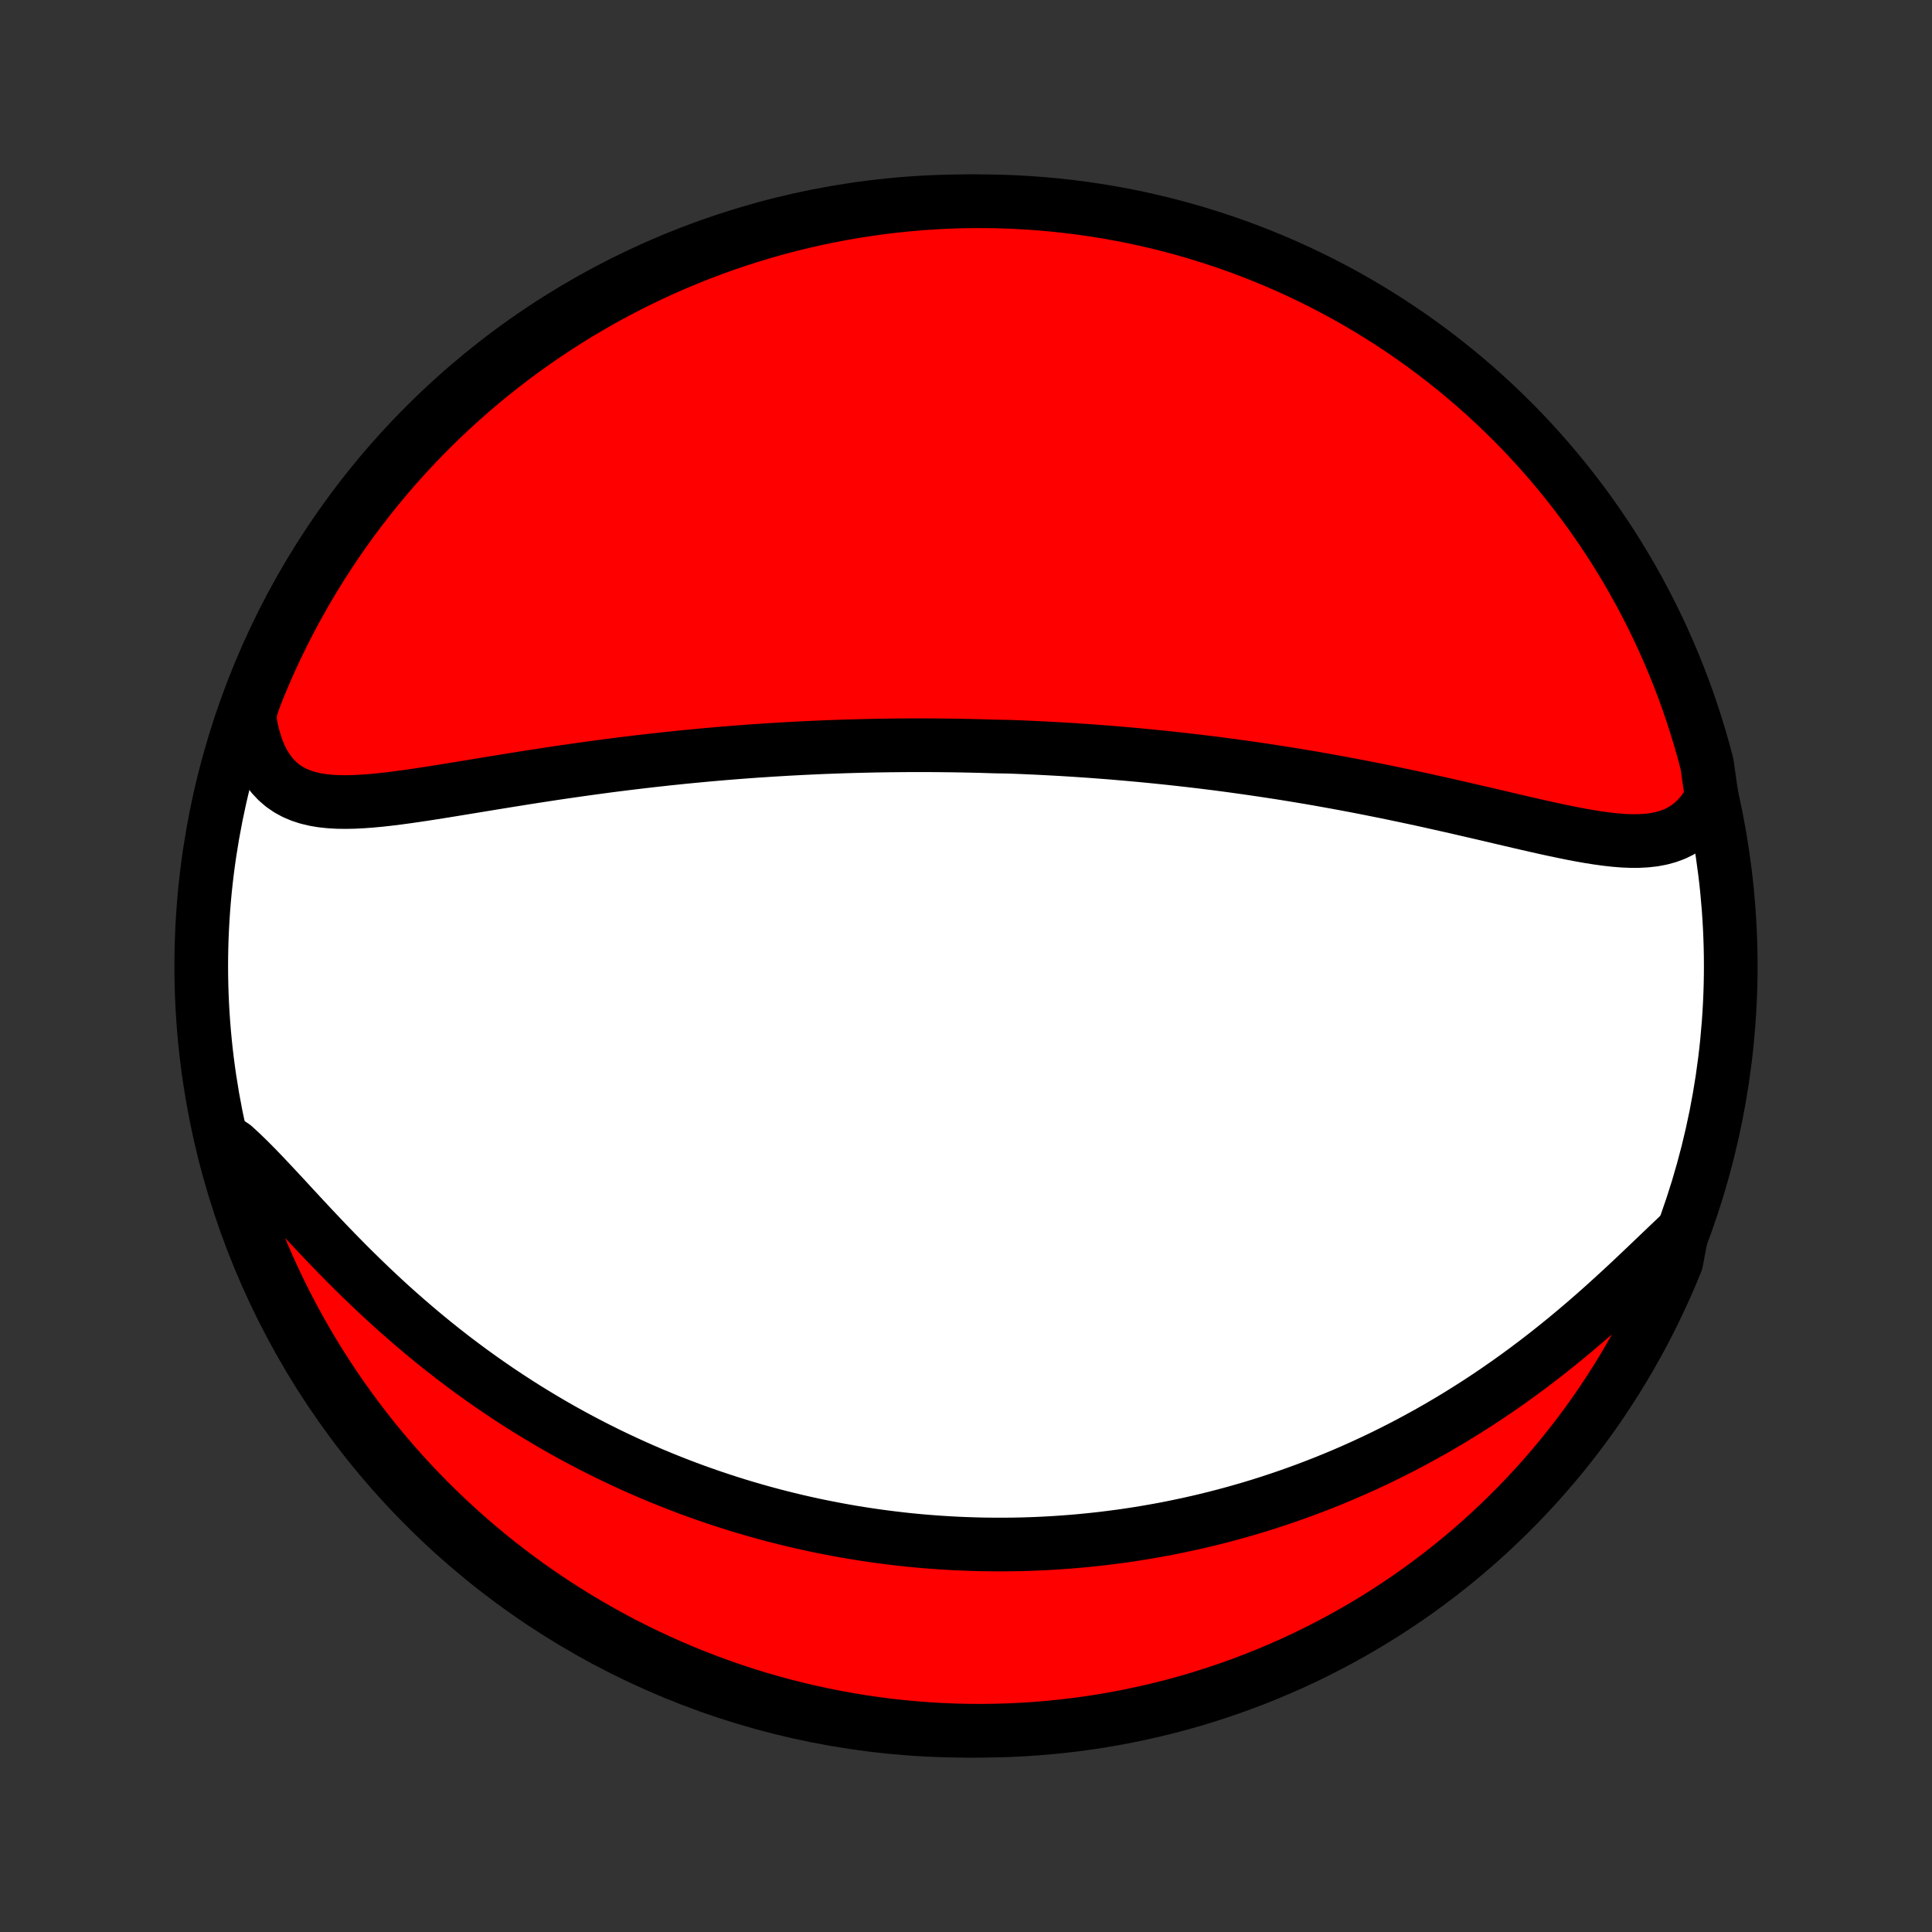 <?xml version="1.0" encoding="utf-8" standalone="no"?>
<!DOCTYPE svg PUBLIC "-//W3C//DTD SVG 1.1//EN"
  "http://www.w3.org/Graphics/SVG/1.1/DTD/svg11.dtd">
<!-- Created with matplotlib (http://matplotlib.org/) -->
<svg height="72pt" version="1.1" viewBox="0 0 72 72" width="72pt" xmlns="http://www.w3.org/2000/svg" xmlns:xlink="http://www.w3.org/1999/xlink">
 <rect x="0" y="0" width="72" height="72" fill="#333333" stroke="none"/>
 <defs>
  <style type="text/css">
*{stroke-linecap:butt;stroke-linejoin:round;}
  </style>
 </defs>
 <g id="figure_1">
  <g id="patch_1">
   <path d="
M0 72
L72 72
L72 0
L0 0
z
" style="fill:none;"/>
  </g>
  <g id="axes_1">
   <g id="PatchCollection_1">
    <defs>
     <path d="
M36 -7.5
C43.558 -7.5 50.808 -10.503 56.153 -15.848
C61.497 -21.192 64.5 -28.442 64.5 -36
C64.5 -43.558 61.497 -50.808 56.153 -56.153
C50.808 -61.497 43.558 -64.5 36 -64.5
C28.442 -64.5 21.192 -61.497 15.848 -56.153
C10.503 -50.808 7.5 -43.558 7.5 -36
C7.5 -28.442 10.503 -21.192 15.848 -15.848
C21.192 -10.503 28.442 -7.5 36 -7.5
z
" id="C0_0_a811fe30f3"/>
     <path d="
M63.793 -42.278
L63.636 -42.001
L63.464 -41.752
L63.278 -41.531
L63.077 -41.337
L62.864 -41.171
L62.638 -41.031
L62.4 -40.915
L62.152 -40.824
L61.893 -40.754
L61.626 -40.704
L61.349 -40.673
L61.065 -40.658
L60.774 -40.658
L60.477 -40.67
L60.174 -40.695
L59.866 -40.729
L59.553 -40.772
L59.236 -40.822
L58.916 -40.878
L58.593 -40.939
L58.267 -41.005
L57.939 -41.074
L57.609 -41.146
L57.278 -41.22
L56.945 -41.296
L56.612 -41.373
L56.278 -41.451
L55.944 -41.529
L55.61 -41.608
L55.276 -41.686
L54.942 -41.763
L54.609 -41.84
L54.276 -41.917
L53.945 -41.992
L53.614 -42.066
L53.285 -42.14
L52.957 -42.212
L52.63 -42.282
L52.305 -42.351
L51.981 -42.419
L51.659 -42.486
L51.339 -42.55
L51.02 -42.614
L50.703 -42.676
L50.388 -42.736
L50.075 -42.795
L49.764 -42.852
L49.455 -42.908
L49.147 -42.963
L48.842 -43.016
L48.538 -43.067
L48.236 -43.117
L47.936 -43.166
L47.638 -43.213
L47.342 -43.258
L47.048 -43.303
L46.755 -43.346
L46.464 -43.388
L46.175 -43.428
L45.888 -43.468
L45.602 -43.506
L45.319 -43.543
L45.036 -43.578
L44.755 -43.613
L44.476 -43.646
L44.198 -43.678
L43.922 -43.709
L43.647 -43.739
L43.373 -43.768
L43.1 -43.796
L42.829 -43.823
L42.559 -43.849
L42.29 -43.874
L42.022 -43.898
L41.755 -43.921
L41.49 -43.944
L41.225 -43.965
L40.96 -43.985
L40.697 -44.005
L40.434 -44.023
L40.173 -44.041
L39.911 -44.058
L39.651 -44.074
L39.39 -44.089
L39.131 -44.103
L38.871 -44.117
L38.612 -44.13
L38.354 -44.141
L38.095 -44.153
L37.837 -44.163
L37.579 -44.172
L37.062 -44.181
L36.804 -44.189
L36.546 -44.197
L36.288 -44.203
L36.029 -44.209
L35.77 -44.214
L35.511 -44.218
L35.251 -44.221
L34.991 -44.224
L34.73 -44.226
L34.469 -44.227
L34.207 -44.227
L33.945 -44.227
L33.681 -44.225
L33.417 -44.223
L33.153 -44.22
L32.887 -44.216
L32.62 -44.212
L32.352 -44.206
L32.083 -44.2
L31.813 -44.193
L31.542 -44.185
L31.269 -44.176
L30.995 -44.166
L30.72 -44.156
L30.444 -44.144
L30.166 -44.131
L29.886 -44.118
L29.605 -44.103
L29.322 -44.088
L29.038 -44.071
L28.752 -44.054
L28.464 -44.035
L28.174 -44.016
L27.883 -43.995
L27.589 -43.973
L27.294 -43.95
L26.997 -43.926
L26.697 -43.9
L26.396 -43.874
L26.093 -43.846
L25.787 -43.817
L25.48 -43.787
L25.17 -43.755
L24.859 -43.723
L24.545 -43.688
L24.229 -43.653
L23.911 -43.616
L23.591 -43.578
L23.268 -43.539
L22.944 -43.498
L22.618 -43.456
L22.29 -43.412
L21.959 -43.367
L21.627 -43.321
L21.294 -43.273
L20.958 -43.225
L20.621 -43.175
L20.282 -43.123
L19.942 -43.071
L19.601 -43.018
L19.258 -42.963
L18.915 -42.908
L18.57 -42.852
L18.226 -42.796
L17.881 -42.739
L17.535 -42.682
L17.19 -42.626
L16.845 -42.569
L16.501 -42.514
L16.158 -42.459
L15.817 -42.406
L15.477 -42.355
L15.139 -42.307
L14.805 -42.262
L14.473 -42.221
L14.145 -42.185
L13.821 -42.155
L13.502 -42.132
L13.189 -42.116
L12.882 -42.11
L12.581 -42.114
L12.289 -42.131
L12.005 -42.161
L11.73 -42.207
L11.466 -42.27
L11.213 -42.352
L10.972 -42.454
L10.744 -42.578
L10.53 -42.725
L10.33 -42.897
L10.145 -43.093
L9.976 -43.316
L9.823 -43.563
L9.686 -43.836
L9.566 -44.134
L9.463 -44.455
L9.377 -44.799
L9.309 -45.164
L9.337 -45.548
L9.517 -46.066
L9.705 -46.53
L9.9 -46.991
L10.104 -47.448
L10.316 -47.902
L10.535 -48.352
L10.762 -48.798
L10.997 -49.241
L11.24 -49.679
L11.49 -50.114
L11.748 -50.544
L12.013 -50.969
L12.285 -51.39
L12.564 -51.806
L12.851 -52.218
L13.145 -52.624
L13.445 -53.026
L13.753 -53.422
L14.067 -53.813
L14.388 -54.199
L14.715 -54.579
L15.049 -54.953
L15.39 -55.322
L15.736 -55.684
L16.089 -56.041
L16.448 -56.392
L16.813 -56.736
L17.184 -57.074
L17.56 -57.406
L17.942 -57.731
L18.33 -58.049
L18.723 -58.361
L19.121 -58.666
L19.524 -58.964
L19.933 -59.255
L20.346 -59.539
L20.764 -59.816
L21.187 -60.086
L21.614 -60.348
L22.046 -60.603
L22.481 -60.85
L22.921 -61.09
L23.365 -61.322
L23.813 -61.546
L24.265 -61.763
L24.72 -61.972
L25.178 -62.172
L25.64 -62.365
L26.105 -62.55
L26.573 -62.727
L27.044 -62.896
L27.517 -63.056
L27.993 -63.208
L28.472 -63.352
L28.953 -63.488
L29.436 -63.615
L29.921 -63.734
L30.408 -63.844
L30.896 -63.946
L31.386 -64.039
L31.878 -64.124
L32.371 -64.2
L32.864 -64.268
L33.359 -64.327
L33.855 -64.377
L34.351 -64.419
L34.848 -64.452
L35.345 -64.477
L35.843 -64.493
L36.34 -64.5
L36.837 -64.498
L37.334 -64.488
L37.831 -64.469
L38.327 -64.441
L38.822 -64.405
L39.317 -64.36
L39.811 -64.306
L40.303 -64.244
L40.794 -64.173
L41.283 -64.094
L41.772 -64.006
L42.258 -63.91
L42.742 -63.804
L43.224 -63.691
L43.704 -63.569
L44.182 -63.439
L44.657 -63.3
L45.13 -63.153
L45.6 -62.998
L46.066 -62.835
L46.53 -62.663
L46.991 -62.483
L47.448 -62.295
L47.902 -62.1
L48.352 -61.896
L48.798 -61.684
L49.241 -61.465
L49.679 -61.237
L50.114 -61.003
L50.544 -60.76
L50.969 -60.51
L51.39 -60.252
L51.806 -59.987
L52.218 -59.715
L52.624 -59.436
L53.026 -59.149
L53.422 -58.855
L53.813 -58.555
L54.199 -58.247
L54.579 -57.933
L54.953 -57.612
L55.322 -57.285
L55.684 -56.951
L56.041 -56.61
L56.392 -56.264
L56.736 -55.911
L57.074 -55.552
L57.406 -55.187
L57.731 -54.816
L58.049 -54.44
L58.361 -54.058
L58.666 -53.67
L58.964 -53.277
L59.255 -52.879
L59.539 -52.476
L59.816 -52.067
L60.086 -51.654
L60.348 -51.236
L60.603 -50.813
L60.85 -50.386
L61.09 -49.955
L61.322 -49.519
L61.546 -49.079
L61.763 -48.635
L61.972 -48.187
L62.172 -47.736
L62.365 -47.281
L62.55 -46.822
L62.727 -46.36
L62.896 -45.895
L63.056 -45.427
L63.208 -44.956
L63.352 -44.483
L63.488 -44.007
L63.615 -43.528
z
" id="C0_1_a128b6c9fb"/>
     <path d="
M62.679 -26.073
L62.375 -25.787
L62.066 -25.493
L61.751 -25.192
L61.431 -24.886
L61.107 -24.578
L60.778 -24.267
L60.444 -23.956
L60.106 -23.646
L59.765 -23.337
L59.419 -23.031
L59.071 -22.728
L58.72 -22.429
L58.366 -22.134
L58.009 -21.844
L57.651 -21.56
L57.291 -21.281
L56.929 -21.008
L56.566 -20.741
L56.202 -20.48
L55.837 -20.226
L55.472 -19.978
L55.107 -19.737
L54.741 -19.503
L54.376 -19.275
L54.011 -19.054
L53.646 -18.839
L53.282 -18.631
L52.919 -18.43
L52.557 -18.235
L52.196 -18.046
L51.836 -17.864
L51.477 -17.687
L51.119 -17.517
L50.763 -17.353
L50.408 -17.194
L50.055 -17.041
L49.703 -16.894
L49.354 -16.752
L49.005 -16.616
L48.659 -16.485
L48.314 -16.359
L47.971 -16.238
L47.63 -16.122
L47.29 -16.01
L46.952 -15.903
L46.616 -15.801
L46.282 -15.704
L45.949 -15.61
L45.618 -15.521
L45.289 -15.436
L44.961 -15.355
L44.635 -15.278
L44.311 -15.205
L43.988 -15.136
L43.667 -15.07
L43.347 -15.008
L43.029 -14.95
L42.712 -14.895
L42.396 -14.843
L42.082 -14.795
L41.769 -14.75
L41.457 -14.709
L41.146 -14.67
L40.837 -14.635
L40.529 -14.603
L40.221 -14.573
L39.915 -14.547
L39.609 -14.524
L39.304 -14.503
L39.001 -14.486
L38.697 -14.471
L38.395 -14.459
L38.093 -14.45
L37.792 -14.444
L37.491 -14.441
L37.191 -14.44
L36.891 -14.442
L36.592 -14.446
L36.293 -14.454
L35.994 -14.464
L35.695 -14.476
L35.397 -14.492
L35.098 -14.51
L34.8 -14.531
L34.501 -14.554
L34.203 -14.58
L33.904 -14.609
L33.605 -14.641
L33.306 -14.676
L33.007 -14.713
L32.707 -14.753
L32.407 -14.796
L32.106 -14.842
L31.805 -14.89
L31.503 -14.942
L31.201 -14.997
L30.898 -15.055
L30.594 -15.115
L30.289 -15.179
L29.984 -15.246
L29.678 -15.316
L29.37 -15.39
L29.062 -15.467
L28.753 -15.547
L28.443 -15.631
L28.132 -15.718
L27.82 -15.809
L27.507 -15.903
L27.192 -16.002
L26.876 -16.104
L26.559 -16.21
L26.241 -16.32
L25.922 -16.434
L25.601 -16.552
L25.279 -16.675
L24.956 -16.802
L24.631 -16.933
L24.305 -17.069
L23.977 -17.21
L23.649 -17.355
L23.319 -17.506
L22.988 -17.661
L22.655 -17.821
L22.321 -17.987
L21.986 -18.158
L21.65 -18.334
L21.313 -18.515
L20.974 -18.703
L20.635 -18.896
L20.295 -19.095
L19.954 -19.3
L19.612 -19.51
L19.27 -19.727
L18.927 -19.95
L18.583 -20.179
L18.24 -20.415
L17.896 -20.656
L17.552 -20.904
L17.208 -21.159
L16.865 -21.419
L16.522 -21.686
L16.18 -21.959
L15.839 -22.238
L15.499 -22.524
L15.16 -22.815
L14.823 -23.111
L14.487 -23.413
L14.154 -23.72
L13.823 -24.032
L13.494 -24.348
L13.168 -24.668
L12.845 -24.991
L12.525 -25.317
L12.209 -25.644
L11.896 -25.973
L11.586 -26.302
L11.281 -26.629
L10.98 -26.954
L10.683 -27.276
L10.39 -27.592
L10.101 -27.901
L9.817 -28.202
L9.537 -28.493
L9.261 -28.771
L8.988 -29.035
L8.72 -29.282
L8.378 -29.511
L8.504 -28.982
L8.639 -28.501
L8.783 -28.022
L8.935 -27.546
L9.095 -27.072
L9.263 -26.601
L9.439 -26.133
L9.623 -25.668
L9.816 -25.206
L10.016 -24.747
L10.224 -24.292
L10.441 -23.84
L10.665 -23.392
L10.896 -22.948
L11.135 -22.508
L11.382 -22.072
L11.637 -21.64
L11.898 -21.212
L12.168 -20.789
L12.444 -20.371
L12.727 -19.957
L13.018 -19.549
L13.316 -19.145
L13.62 -18.747
L13.932 -18.353
L14.25 -17.965
L14.575 -17.583
L14.906 -17.206
L15.244 -16.835
L15.588 -16.47
L15.938 -16.111
L16.294 -15.758
L16.657 -15.41
L17.025 -15.07
L17.399 -14.735
L17.778 -14.407
L18.164 -14.086
L18.554 -13.771
L18.95 -13.463
L19.351 -13.162
L19.758 -12.868
L20.169 -12.581
L20.585 -12.301
L21.006 -12.029
L21.431 -11.763
L21.861 -11.505
L22.295 -11.255
L22.733 -11.012
L23.175 -10.776
L23.621 -10.549
L24.071 -10.329
L24.525 -10.117
L24.982 -9.912
L25.442 -9.716
L25.906 -9.528
L26.372 -9.348
L26.842 -9.175
L27.314 -9.011
L27.789 -8.856
L28.267 -8.708
L28.747 -8.569
L29.229 -8.438
L29.713 -8.316
L30.199 -8.202
L30.687 -8.097
L31.177 -8
L31.668 -7.911
L32.16 -7.831
L32.653 -7.76
L33.148 -7.697
L33.643 -7.643
L34.139 -7.598
L34.636 -7.561
L35.133 -7.533
L35.63 -7.513
L36.127 -7.502
L36.625 -7.5
L37.122 -7.507
L37.619 -7.522
L38.115 -7.546
L38.611 -7.579
L39.106 -7.62
L39.6 -7.67
L40.093 -7.728
L40.584 -7.795
L41.075 -7.871
L41.563 -7.955
L42.05 -8.048
L42.535 -8.15
L43.018 -8.259
L43.499 -8.378
L43.978 -8.504
L44.455 -8.639
L44.928 -8.783
L45.399 -8.935
L45.867 -9.095
L46.332 -9.263
L46.794 -9.439
L47.253 -9.623
L47.708 -9.816
L48.16 -10.016
L48.608 -10.224
L49.052 -10.441
L49.492 -10.665
L49.928 -10.896
L50.36 -11.135
L50.788 -11.382
L51.211 -11.637
L51.629 -11.898
L52.043 -12.168
L52.451 -12.444
L52.855 -12.727
L53.253 -13.018
L53.647 -13.316
L54.035 -13.62
L54.417 -13.932
L54.794 -14.25
L55.165 -14.575
L55.53 -14.906
L55.889 -15.244
L56.242 -15.588
L56.59 -15.938
L56.93 -16.294
L57.265 -16.657
L57.593 -17.025
L57.914 -17.399
L58.229 -17.778
L58.537 -18.164
L58.838 -18.554
L59.132 -18.95
L59.419 -19.351
L59.699 -19.758
L59.971 -20.169
L60.237 -20.585
L60.495 -21.006
L60.745 -21.431
L60.988 -21.861
L61.224 -22.295
L61.451 -22.733
L61.671 -23.175
L61.883 -23.621
L62.088 -24.071
L62.284 -24.525
L62.472 -24.982
z
" id="C0_2_8bd593ac7c"/>
    </defs>
    <g clip-path="url(#p1bffca34e9)">
     <use style="fill:#ffffff;stroke:#000000;stroke-width:2.0;" x="0.0" xlink:href="#C0_0_a811fe30f3" y="72.0"/>
    </g>
    <g clip-path="url(#p1bffca34e9)">
     <use style="fill:#ff0000;stroke:#000000;stroke-width:2.0;" x="0.0" xlink:href="#C0_1_a128b6c9fb" y="72.0"/>
    </g>
    <g clip-path="url(#p1bffca34e9)">
     <use style="fill:#ff0000;stroke:#000000;stroke-width:2.0;" x="0.0" xlink:href="#C0_2_8bd593ac7c" y="72.0"/>
    </g>
   </g>
  </g>
 </g>
 <defs>
  <clipPath id="p1bffca34e9">
   <rect height="72.0" width="72.0" x="0.0" y="0.0"/>
  </clipPath>
 </defs>
</svg>
